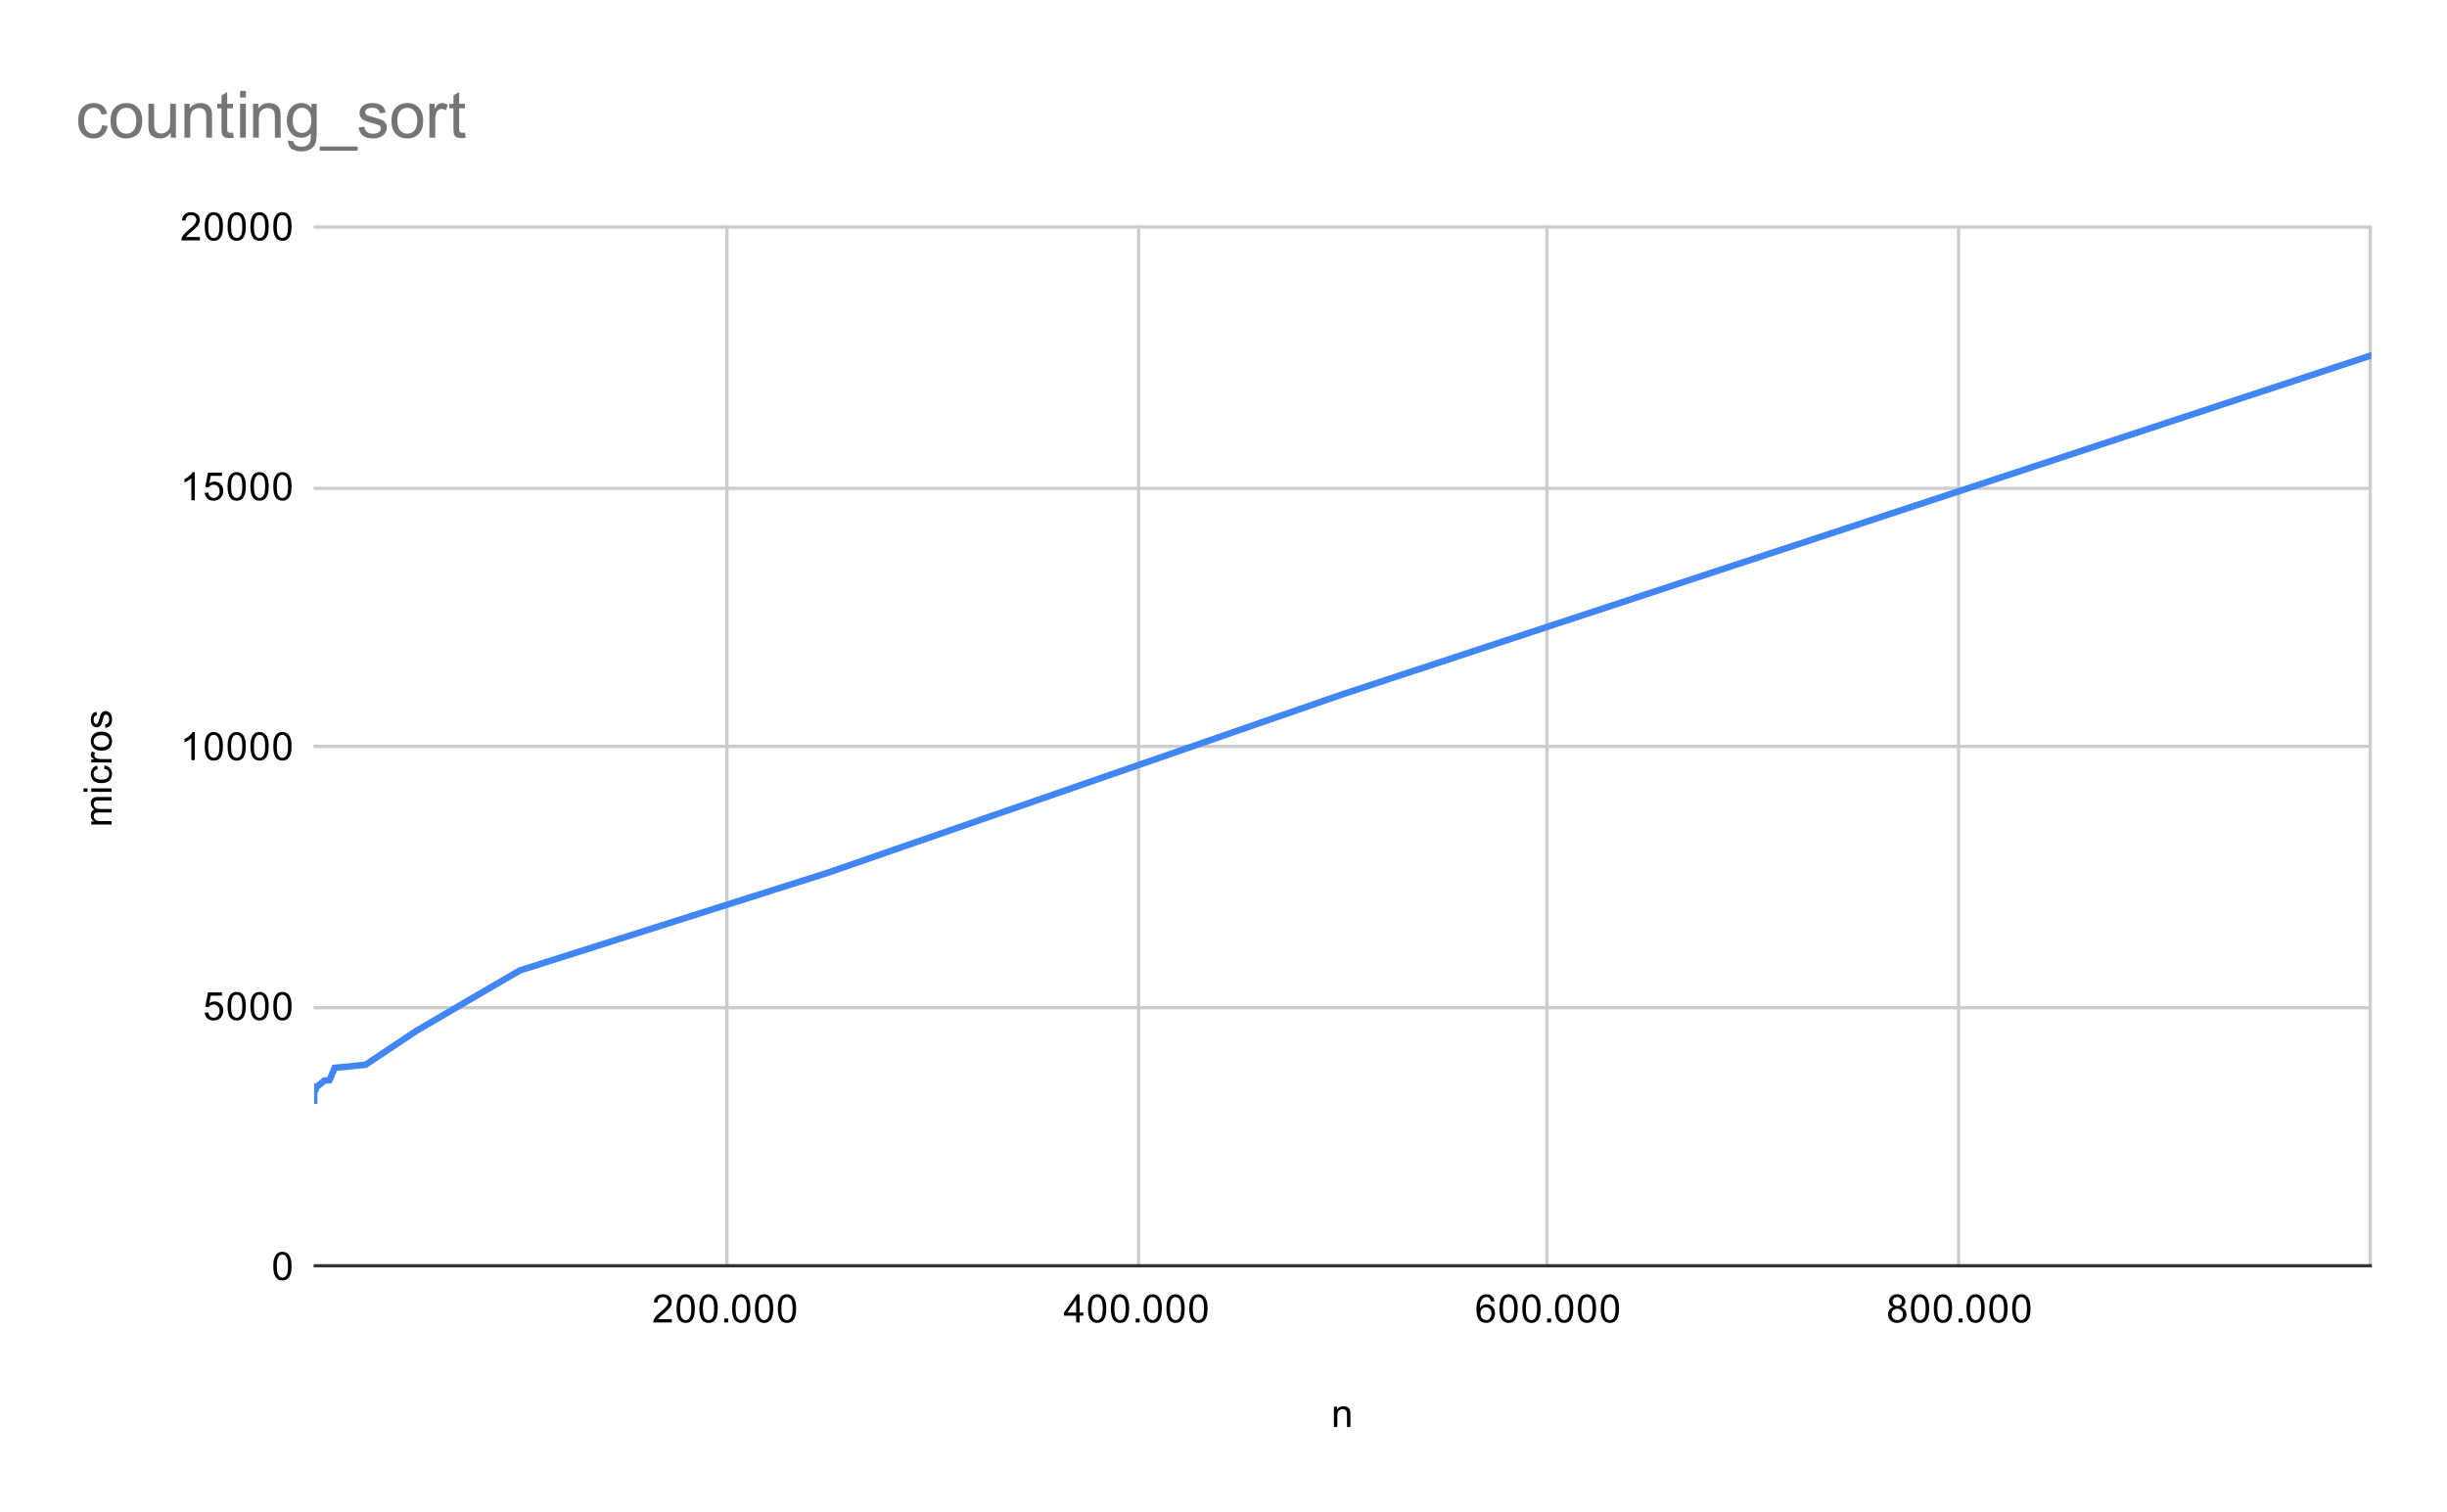 <svg version="1.1" viewBox="0.0 0.0 749.0 463.0" fill="none" stroke="none" stroke-linecap="square" stroke-miterlimit="10" width="749" height="463" xmlns:xlink="http://www.w3.org/1999/xlink" xmlns="http://www.w3.org/2000/svg"><path fill="#ffffff" d="M0 0L749.0 0L749.0 463.0L0 463.0L0 0Z" fill-rule="nonzero"/><path stroke="#cccccc" stroke-width="1.0" stroke-linecap="butt" d="M222.5 69.5L222.5 387.5" fill-rule="nonzero"/><path stroke="#cccccc" stroke-width="1.0" stroke-linecap="butt" d="M348.5 69.5L348.5 387.5" fill-rule="nonzero"/><path stroke="#cccccc" stroke-width="1.0" stroke-linecap="butt" d="M473.5 69.5L473.5 387.5" fill-rule="nonzero"/><path stroke="#cccccc" stroke-width="1.0" stroke-linecap="butt" d="M599.5 69.5L599.5 387.5" fill-rule="nonzero"/><path stroke="#cccccc" stroke-width="1.0" stroke-linecap="butt" d="M725.5 69.5L725.5 387.5" fill-rule="nonzero"/><path stroke="#333333" stroke-width="1.0" stroke-linecap="butt" d="M96.5 387.5L725.5 387.5" fill-rule="nonzero"/><path stroke="#cccccc" stroke-width="1.0" stroke-linecap="butt" d="M96.5 308.5L725.5 308.5" fill-rule="nonzero"/><path stroke="#cccccc" stroke-width="1.0" stroke-linecap="butt" d="M96.5 228.5L725.5 228.5" fill-rule="nonzero"/><path stroke="#cccccc" stroke-width="1.0" stroke-linecap="butt" d="M96.5 149.5L725.5 149.5" fill-rule="nonzero"/><path stroke="#cccccc" stroke-width="1.0" stroke-linecap="butt" d="M96.5 69.5L725.5 69.5" fill-rule="nonzero"/><clipPath id="id_0"><path d="M96.15 69.583L725.85 69.583L725.85 387.85L96.15 387.85L96.15 69.583Z" clip-rule="nonzero"/></clipPath><path stroke="#4285f4" stroke-width="2.0" stroke-linecap="butt" clip-path="url(#id_0)" d="M96.15 336.975L96.159 335.702L96.175 334.715L96.191 334.333L96.207 334.063L96.301 333.267L96.459 333.49L96.616 333.474L96.773 332.822L97.718 332.137L99.292 330.833L100.867 330.673L102.441 326.918L111.886 325.963L127.629 315.476L143.372 306.262L159.114 297.096L253.57 267.116L410.997 212.533L725.85 108.794" fill-rule="nonzero"/><path fill="#000000" fill-opacity="0.0" clip-path="url(#id_0)" d="M99.15 336.975C99.15 338.632 97.807 339.975 96.15 339.975C94.493 339.975 93.15 338.632 93.15 336.975C93.15 335.318 94.493 333.975 96.15 333.975C97.807 333.975 99.15 335.318 99.15 336.975Z" fill-rule="nonzero"/><path fill="#000000" fill-opacity="0.0" clip-path="url(#id_0)" d="M99.159 335.702C99.159 337.359 97.816 338.702 96.159 338.702C94.503 338.702 93.159 337.359 93.159 335.702C93.159 334.045 94.503 332.702 96.159 332.702C97.816 332.702 99.159 334.045 99.159 335.702Z" fill-rule="nonzero"/><path fill="#000000" fill-opacity="0.0" clip-path="url(#id_0)" d="M99.175 334.715C99.175 336.372 97.832 337.715 96.175 337.715C94.518 337.715 93.175 336.372 93.175 334.715C93.175 333.059 94.518 331.715 96.175 331.715C97.832 331.715 99.175 333.059 99.175 334.715Z" fill-rule="nonzero"/><path fill="#000000" fill-opacity="0.0" clip-path="url(#id_0)" d="M99.191 334.333C99.191 335.99 97.848 337.333 96.191 337.333C94.534 337.333 93.191 335.99 93.191 334.333C93.191 332.677 94.534 331.333 96.191 331.333C97.848 331.333 99.191 332.677 99.191 334.333Z" fill-rule="nonzero"/><path fill="#000000" fill-opacity="0.0" clip-path="url(#id_0)" d="M99.207 334.063C99.207 335.72 97.864 337.063 96.207 337.063C94.55 337.063 93.207 335.72 93.207 334.063C93.207 332.406 94.55 331.063 96.207 331.063C97.864 331.063 99.207 332.406 99.207 334.063Z" fill-rule="nonzero"/><path fill="#000000" fill-opacity="0.0" clip-path="url(#id_0)" d="M99.301 333.267C99.301 334.924 97.958 336.267 96.301 336.267C94.644 336.267 93.301 334.924 93.301 333.267C93.301 331.61 94.644 330.267 96.301 330.267C97.958 330.267 99.301 331.61 99.301 333.267Z" fill-rule="nonzero"/><path fill="#000000" fill-opacity="0.0" clip-path="url(#id_0)" d="M99.459 333.49C99.459 335.147 98.115 336.49 96.459 336.49C94.802 336.49 93.459 335.147 93.459 333.49C93.459 331.833 94.802 330.49 96.459 330.49C98.115 330.49 99.459 331.833 99.459 333.49Z" fill-rule="nonzero"/><path fill="#000000" fill-opacity="0.0" clip-path="url(#id_0)" d="M99.616 333.474C99.616 335.131 98.273 336.474 96.616 336.474C94.959 336.474 93.616 335.131 93.616 333.474C93.616 331.817 94.959 330.474 96.616 330.474C98.273 330.474 99.616 331.817 99.616 333.474Z" fill-rule="nonzero"/><path fill="#000000" fill-opacity="0.0" clip-path="url(#id_0)" d="M99.773 332.822C99.773 334.479 98.43 335.822 96.773 335.822C95.117 335.822 93.773 334.479 93.773 332.822C93.773 331.165 95.117 329.822 96.773 329.822C98.43 329.822 99.773 331.165 99.773 332.822Z" fill-rule="nonzero"/><path fill="#000000" fill-opacity="0.0" clip-path="url(#id_0)" d="M100.718 332.137C100.718 333.794 99.375 335.137 97.718 335.137C96.061 335.137 94.718 333.794 94.718 332.137C94.718 330.481 96.061 329.137 97.718 329.137C99.375 329.137 100.718 330.481 100.718 332.137Z" fill-rule="nonzero"/><path fill="#000000" fill-opacity="0.0" clip-path="url(#id_0)" d="M102.292 330.833C102.292 332.489 100.949 333.833 99.292 333.833C97.635 333.833 96.292 332.489 96.292 330.833C96.292 329.176 97.635 327.833 99.292 327.833C100.949 327.833 102.292 329.176 102.292 330.833Z" fill-rule="nonzero"/><path fill="#000000" fill-opacity="0.0" clip-path="url(#id_0)" d="M103.867 330.673C103.867 332.33 102.523 333.673 100.867 333.673C99.21 333.673 97.867 332.33 97.867 330.673C97.867 329.017 99.21 327.673 100.867 327.673C102.523 327.673 103.867 329.017 103.867 330.673Z" fill-rule="nonzero"/><path fill="#000000" fill-opacity="0.0" clip-path="url(#id_0)" d="M105.441 326.918C105.441 328.575 104.098 329.918 102.441 329.918C100.784 329.918 99.441 328.575 99.441 326.918C99.441 325.261 100.784 323.918 102.441 323.918C104.098 323.918 105.441 325.261 105.441 326.918Z" fill-rule="nonzero"/><path fill="#000000" fill-opacity="0.0" clip-path="url(#id_0)" d="M114.886 325.963C114.886 327.62 113.543 328.963 111.886 328.963C110.23 328.963 108.886 327.62 108.886 325.963C108.886 324.306 110.23 322.963 111.886 322.963C113.543 322.963 114.886 324.306 114.886 325.963Z" fill-rule="nonzero"/><path fill="#000000" fill-opacity="0.0" clip-path="url(#id_0)" d="M130.629 315.476C130.629 317.133 129.286 318.476 127.629 318.476C125.972 318.476 124.629 317.133 124.629 315.476C124.629 313.819 125.972 312.476 127.629 312.476C129.286 312.476 130.629 313.819 130.629 315.476Z" fill-rule="nonzero"/><path fill="#000000" fill-opacity="0.0" clip-path="url(#id_0)" d="M146.372 306.262C146.372 307.919 145.029 309.262 143.372 309.262C141.715 309.262 140.372 307.919 140.372 306.262C140.372 304.606 141.715 303.262 143.372 303.262C145.029 303.262 146.372 304.606 146.372 306.262Z" fill-rule="nonzero"/><path fill="#000000" fill-opacity="0.0" clip-path="url(#id_0)" d="M162.114 297.096C162.114 298.753 160.771 300.096 159.114 300.096C157.457 300.096 156.114 298.753 156.114 297.096C156.114 295.439 157.457 294.096 159.114 294.096C160.771 294.096 162.114 295.439 162.114 297.096Z" fill-rule="nonzero"/><path fill="#000000" fill-opacity="0.0" clip-path="url(#id_0)" d="M256.57 267.116C256.57 268.772 255.227 270.116 253.57 270.116C251.913 270.116 250.57 268.772 250.57 267.116C250.57 265.459 251.913 264.116 253.57 264.116C255.227 264.116 256.57 265.459 256.57 267.116Z" fill-rule="nonzero"/><path fill="#000000" fill-opacity="0.0" clip-path="url(#id_0)" d="M413.997 212.533C413.997 214.19 412.654 215.533 410.997 215.533C409.34 215.533 407.997 214.19 407.997 212.533C407.997 210.876 409.34 209.533 410.997 209.533C412.654 209.533 413.997 210.876 413.997 212.533Z" fill-rule="nonzero"/><path fill="#000000" fill-opacity="0.0" clip-path="url(#id_0)" d="M728.85 108.794C728.85 110.451 727.507 111.794 725.85 111.794C724.193 111.794 722.85 110.451 722.85 108.794C722.85 107.137 724.193 105.794 725.85 105.794C727.507 105.794 728.85 107.137 728.85 108.794Z" fill-rule="nonzero"/><path fill="#000000" d="M408.297 436.85L408.297 430.631L409.234 430.631L409.234 431.506Q409.922 430.491 411.219 430.491Q411.781 430.491 412.25 430.694Q412.734 430.897 412.969 431.225Q413.203 431.553 413.297 431.991Q413.344 432.288 413.344 433.022L413.344 436.85L412.297 436.85L412.297 433.069Q412.297 432.413 412.172 432.1Q412.047 431.788 411.734 431.6Q411.422 431.397 411.0 431.397Q410.328 431.397 409.828 431.834Q409.344 432.256 409.344 433.444L409.344 436.85L408.297 436.85Z" fill-rule="nonzero"/><path fill="#000000" d="M34.15 252.42L27.931 252.42L27.931 251.482L28.806 251.482Q28.338 251.185 28.072 250.701Q27.791 250.217 27.791 249.592Q27.791 248.904 28.072 248.467Q28.353 248.014 28.869 247.842Q27.791 247.092 27.791 245.92Q27.791 244.982 28.306 244.498Q28.806 243.998 29.884 243.998L34.15 243.998L34.15 245.045L30.228 245.045Q29.603 245.045 29.322 245.154Q29.041 245.248 28.869 245.514Q28.697 245.779 28.697 246.154Q28.697 246.81 29.134 247.248Q29.572 247.67 30.541 247.67L34.15 247.67L34.15 248.732L30.103 248.732Q29.4 248.732 29.056 248.998Q28.697 249.248 28.697 249.826Q28.697 250.279 28.931 250.654Q29.166 251.029 29.619 251.201Q30.072 251.373 30.916 251.373L34.15 251.373L34.15 252.42ZM26.775 242.42L25.556 242.42L25.556 241.357L26.775 241.357L26.775 242.42ZM34.15 242.42L27.931 242.42L27.931 241.357L34.15 241.357L34.15 242.42ZM31.869 235.357L32.009 234.326Q33.072 234.498 33.681 235.201Q34.291 235.904 34.291 236.92Q34.291 238.201 33.463 238.982Q32.619 239.748 31.056 239.748Q30.056 239.748 29.306 239.42Q28.541 239.076 28.166 238.404Q27.791 237.717 27.791 236.904Q27.791 235.904 28.306 235.264Q28.806 234.607 29.759 234.42L29.916 235.451Q29.291 235.592 28.978 235.967Q28.65 236.342 28.65 236.873Q28.65 237.67 29.228 238.17Q29.791 238.67 31.025 238.67Q32.291 238.67 32.853 238.185Q33.416 237.701 33.416 236.935Q33.416 236.31 33.041 235.904Q32.666 235.482 31.869 235.357ZM34.15 233.435L27.931 233.435L27.931 232.482L28.869 232.482Q28.213 232.123 28.009 231.826Q27.791 231.514 27.791 231.139Q27.791 230.607 28.119 230.06L29.103 230.42Q28.869 230.81 28.869 231.185Q28.869 231.545 29.088 231.826Q29.291 232.092 29.666 232.201Q30.228 232.389 30.884 232.389L34.15 232.389L34.15 233.435ZM31.041 229.81Q29.306 229.81 28.478 228.857Q27.791 228.06 27.791 226.904Q27.791 225.623 28.634 224.81Q29.463 223.982 30.947 223.982Q32.15 223.982 32.838 224.342Q33.525 224.701 33.916 225.404Q34.291 226.092 34.291 226.904Q34.291 228.201 33.463 229.014Q32.619 229.81 31.041 229.81ZM31.041 228.732Q32.228 228.732 32.822 228.217Q33.416 227.685 33.416 226.904Q33.416 226.107 32.822 225.592Q32.228 225.076 31.009 225.076Q29.853 225.076 29.259 225.607Q28.666 226.123 28.666 226.904Q28.666 227.685 29.259 228.217Q29.838 228.732 31.041 228.732ZM32.291 222.842L32.134 221.81Q32.759 221.717 33.088 221.326Q33.416 220.92 33.416 220.185Q33.416 219.467 33.134 219.123Q32.838 218.764 32.431 218.764Q32.072 218.764 31.869 219.076Q31.728 219.295 31.509 220.154Q31.213 221.31 31.009 221.764Q30.791 222.201 30.416 222.435Q30.041 222.67 29.572 222.67Q29.166 222.67 28.806 222.482Q28.447 222.295 28.213 221.967Q28.041 221.717 27.916 221.295Q27.791 220.873 27.791 220.373Q27.791 219.654 28.009 219.107Q28.213 218.545 28.572 218.279Q28.931 218.014 29.525 217.92L29.666 218.951Q29.197 219.014 28.931 219.357Q28.65 219.685 28.65 220.31Q28.65 221.029 28.9 221.342Q29.134 221.654 29.463 221.654Q29.666 221.654 29.822 221.529Q29.994 221.389 30.103 221.123Q30.166 220.967 30.369 220.185Q30.681 219.06 30.869 218.623Q31.056 218.185 31.416 217.935Q31.775 217.685 32.322 217.685Q32.853 217.685 33.322 217.998Q33.775 218.295 34.041 218.873Q34.291 219.451 34.291 220.185Q34.291 221.404 33.791 222.045Q33.275 222.67 32.291 222.842Z" fill-rule="nonzero"/><path fill="#000000" d="M83.65 387.616Q83.65 386.084 83.963 385.163Q84.275 384.225 84.884 383.725Q85.509 383.225 86.447 383.225Q87.134 383.225 87.65 383.506Q88.181 383.788 88.525 384.319Q88.869 384.834 89.056 385.584Q89.244 386.334 89.244 387.616Q89.244 389.131 88.931 390.053Q88.634 390.975 88.009 391.491Q87.4 391.991 86.447 391.991Q85.213 391.991 84.494 391.1Q83.65 390.038 83.65 387.616ZM84.728 387.616Q84.728 389.725 85.228 390.428Q85.728 391.131 86.447 391.131Q87.181 391.131 87.666 390.428Q88.166 389.725 88.166 387.616Q88.166 385.491 87.666 384.803Q87.181 384.1 86.431 384.1Q85.713 384.1 85.275 384.709Q84.728 385.491 84.728 387.616Z" fill-rule="nonzero"/><path fill="#000000" d="M62.65 310.033L63.759 309.94Q63.884 310.752 64.322 311.158Q64.775 311.565 65.416 311.565Q66.166 311.565 66.697 310.986Q67.228 310.408 67.228 309.471Q67.228 308.565 66.713 308.049Q66.213 307.518 65.384 307.518Q64.884 307.518 64.463 307.752Q64.056 307.986 63.822 308.346L62.837 308.221L63.666 303.815L67.947 303.815L67.947 304.815L64.509 304.815L64.056 307.127Q64.822 306.58 65.666 306.58Q66.791 306.58 67.556 307.361Q68.338 308.143 68.338 309.377Q68.338 310.533 67.666 311.393Q66.838 312.424 65.416 312.424Q64.244 312.424 63.494 311.768Q62.759 311.111 62.65 310.033ZM69.65 308.049Q69.65 306.518 69.963 305.596Q70.275 304.658 70.884 304.158Q71.509 303.658 72.447 303.658Q73.134 303.658 73.65 303.94Q74.181 304.221 74.525 304.752Q74.869 305.268 75.056 306.018Q75.244 306.768 75.244 308.049Q75.244 309.565 74.931 310.486Q74.634 311.408 74.009 311.924Q73.4 312.424 72.447 312.424Q71.213 312.424 70.494 311.533Q69.65 310.471 69.65 308.049ZM70.728 308.049Q70.728 310.158 71.228 310.861Q71.728 311.565 72.447 311.565Q73.181 311.565 73.666 310.861Q74.166 310.158 74.166 308.049Q74.166 305.924 73.666 305.236Q73.181 304.533 72.431 304.533Q71.713 304.533 71.275 305.143Q70.728 305.924 70.728 308.049ZM76.65 308.049Q76.65 306.518 76.963 305.596Q77.275 304.658 77.884 304.158Q78.509 303.658 79.447 303.658Q80.134 303.658 80.65 303.94Q81.181 304.221 81.525 304.752Q81.869 305.268 82.056 306.018Q82.244 306.768 82.244 308.049Q82.244 309.565 81.931 310.486Q81.634 311.408 81.009 311.924Q80.4 312.424 79.447 312.424Q78.213 312.424 77.494 311.533Q76.65 310.471 76.65 308.049ZM77.728 308.049Q77.728 310.158 78.228 310.861Q78.728 311.565 79.447 311.565Q80.181 311.565 80.666 310.861Q81.166 310.158 81.166 308.049Q81.166 305.924 80.666 305.236Q80.181 304.533 79.431 304.533Q78.713 304.533 78.275 305.143Q77.728 305.924 77.728 308.049ZM83.65 308.049Q83.65 306.518 83.963 305.596Q84.275 304.658 84.884 304.158Q85.509 303.658 86.447 303.658Q87.134 303.658 87.65 303.94Q88.181 304.221 88.525 304.752Q88.869 305.268 89.056 306.018Q89.244 306.768 89.244 308.049Q89.244 309.565 88.931 310.486Q88.634 311.408 88.009 311.924Q87.4 312.424 86.447 312.424Q85.213 312.424 84.494 311.533Q83.65 310.471 83.65 308.049ZM84.728 308.049Q84.728 310.158 85.228 310.861Q85.728 311.565 86.447 311.565Q87.181 311.565 87.666 310.861Q88.166 310.158 88.166 308.049Q88.166 305.924 87.666 305.236Q87.181 304.533 86.431 304.533Q85.713 304.533 85.275 305.143Q84.728 305.924 84.728 308.049Z" fill-rule="nonzero"/><path fill="#000000" d="M59.619 232.717L58.572 232.717L58.572 225.998Q58.181 226.357 57.556 226.732Q56.947 227.092 56.462 227.264L56.462 226.248Q57.337 225.826 57.994 225.248Q58.666 224.654 58.947 224.092L59.619 224.092L59.619 232.717ZM62.65 228.482Q62.65 226.951 62.962 226.029Q63.275 225.092 63.884 224.592Q64.509 224.092 65.447 224.092Q66.134 224.092 66.65 224.373Q67.181 224.654 67.525 225.185Q67.869 225.701 68.056 226.451Q68.244 227.201 68.244 228.482Q68.244 229.998 67.931 230.92Q67.634 231.842 67.009 232.357Q66.4 232.857 65.447 232.857Q64.213 232.857 63.494 231.967Q62.65 230.904 62.65 228.482ZM63.728 228.482Q63.728 230.592 64.228 231.295Q64.728 231.998 65.447 231.998Q66.181 231.998 66.666 231.295Q67.166 230.592 67.166 228.482Q67.166 226.357 66.666 225.67Q66.181 224.967 65.431 224.967Q64.713 224.967 64.275 225.576Q63.728 226.357 63.728 228.482ZM69.65 228.482Q69.65 226.951 69.963 226.029Q70.275 225.092 70.884 224.592Q71.509 224.092 72.447 224.092Q73.134 224.092 73.65 224.373Q74.181 224.654 74.525 225.185Q74.869 225.701 75.056 226.451Q75.244 227.201 75.244 228.482Q75.244 229.998 74.931 230.92Q74.634 231.842 74.009 232.357Q73.4 232.857 72.447 232.857Q71.213 232.857 70.494 231.967Q69.65 230.904 69.65 228.482ZM70.728 228.482Q70.728 230.592 71.228 231.295Q71.728 231.998 72.447 231.998Q73.181 231.998 73.666 231.295Q74.166 230.592 74.166 228.482Q74.166 226.357 73.666 225.67Q73.181 224.967 72.431 224.967Q71.713 224.967 71.275 225.576Q70.728 226.357 70.728 228.482ZM76.65 228.482Q76.65 226.951 76.963 226.029Q77.275 225.092 77.884 224.592Q78.509 224.092 79.447 224.092Q80.134 224.092 80.65 224.373Q81.181 224.654 81.525 225.185Q81.869 225.701 82.056 226.451Q82.244 227.201 82.244 228.482Q82.244 229.998 81.931 230.92Q81.634 231.842 81.009 232.357Q80.4 232.857 79.447 232.857Q78.213 232.857 77.494 231.967Q76.65 230.904 76.65 228.482ZM77.728 228.482Q77.728 230.592 78.228 231.295Q78.728 231.998 79.447 231.998Q80.181 231.998 80.666 231.295Q81.166 230.592 81.166 228.482Q81.166 226.357 80.666 225.67Q80.181 224.967 79.431 224.967Q78.713 224.967 78.275 225.576Q77.728 226.357 77.728 228.482ZM83.65 228.482Q83.65 226.951 83.963 226.029Q84.275 225.092 84.884 224.592Q85.509 224.092 86.447 224.092Q87.134 224.092 87.65 224.373Q88.181 224.654 88.525 225.185Q88.869 225.701 89.056 226.451Q89.244 227.201 89.244 228.482Q89.244 229.998 88.931 230.92Q88.634 231.842 88.009 232.357Q87.4 232.857 86.447 232.857Q85.213 232.857 84.494 231.967Q83.65 230.904 83.65 228.482ZM84.728 228.482Q84.728 230.592 85.228 231.295Q85.728 231.998 86.447 231.998Q87.181 231.998 87.666 231.295Q88.166 230.592 88.166 228.482Q88.166 226.357 87.666 225.67Q87.181 224.967 86.431 224.967Q85.713 224.967 85.275 225.576Q84.728 226.357 84.728 228.482Z" fill-rule="nonzero"/><path fill="#000000" d="M59.619 153.15L58.572 153.15L58.572 146.431Q58.181 146.791 57.556 147.166Q56.947 147.525 56.462 147.697L56.462 146.681Q57.337 146.259 57.994 145.681Q58.666 145.088 58.947 144.525L59.619 144.525L59.619 153.15ZM62.65 150.9L63.759 150.806Q63.884 151.619 64.322 152.025Q64.775 152.431 65.416 152.431Q66.166 152.431 66.697 151.853Q67.228 151.275 67.228 150.338Q67.228 149.431 66.713 148.916Q66.213 148.384 65.384 148.384Q64.884 148.384 64.463 148.619Q64.056 148.853 63.822 149.213L62.837 149.088L63.666 144.681L67.947 144.681L67.947 145.681L64.509 145.681L64.056 147.994Q64.822 147.447 65.666 147.447Q66.791 147.447 67.556 148.228Q68.338 149.009 68.338 150.244Q68.338 151.4 67.666 152.259Q66.838 153.291 65.416 153.291Q64.244 153.291 63.494 152.634Q62.759 151.978 62.65 150.9ZM69.65 148.916Q69.65 147.384 69.963 146.463Q70.275 145.525 70.884 145.025Q71.509 144.525 72.447 144.525Q73.134 144.525 73.65 144.806Q74.181 145.088 74.525 145.619Q74.869 146.134 75.056 146.884Q75.244 147.634 75.244 148.916Q75.244 150.431 74.931 151.353Q74.634 152.275 74.009 152.791Q73.4 153.291 72.447 153.291Q71.213 153.291 70.494 152.4Q69.65 151.338 69.65 148.916ZM70.728 148.916Q70.728 151.025 71.228 151.728Q71.728 152.431 72.447 152.431Q73.181 152.431 73.666 151.728Q74.166 151.025 74.166 148.916Q74.166 146.791 73.666 146.103Q73.181 145.4 72.431 145.4Q71.713 145.4 71.275 146.009Q70.728 146.791 70.728 148.916ZM76.65 148.916Q76.65 147.384 76.963 146.463Q77.275 145.525 77.884 145.025Q78.509 144.525 79.447 144.525Q80.134 144.525 80.65 144.806Q81.181 145.088 81.525 145.619Q81.869 146.134 82.056 146.884Q82.244 147.634 82.244 148.916Q82.244 150.431 81.931 151.353Q81.634 152.275 81.009 152.791Q80.4 153.291 79.447 153.291Q78.213 153.291 77.494 152.4Q76.65 151.338 76.65 148.916ZM77.728 148.916Q77.728 151.025 78.228 151.728Q78.728 152.431 79.447 152.431Q80.181 152.431 80.666 151.728Q81.166 151.025 81.166 148.916Q81.166 146.791 80.666 146.103Q80.181 145.4 79.431 145.4Q78.713 145.4 78.275 146.009Q77.728 146.791 77.728 148.916ZM83.65 148.916Q83.65 147.384 83.963 146.463Q84.275 145.525 84.884 145.025Q85.509 144.525 86.447 144.525Q87.134 144.525 87.65 144.806Q88.181 145.088 88.525 145.619Q88.869 146.134 89.056 146.884Q89.244 147.634 89.244 148.916Q89.244 150.431 88.931 151.353Q88.634 152.275 88.009 152.791Q87.4 153.291 86.447 153.291Q85.213 153.291 84.494 152.4Q83.65 151.338 83.65 148.916ZM84.728 148.916Q84.728 151.025 85.228 151.728Q85.728 152.431 86.447 152.431Q87.181 152.431 87.666 151.728Q88.166 151.025 88.166 148.916Q88.166 146.791 87.666 146.103Q87.181 145.4 86.431 145.4Q85.713 145.4 85.275 146.009Q84.728 146.791 84.728 148.916Z" fill-rule="nonzero"/><path fill="#000000" d="M61.197 72.568L61.197 73.583L55.509 73.583Q55.509 73.208 55.634 72.849Q55.853 72.271 56.322 71.708Q56.806 71.146 57.712 70.411Q59.119 69.255 59.603 68.583Q60.103 67.911 60.103 67.318Q60.103 66.693 59.65 66.271Q59.197 65.833 58.478 65.833Q57.712 65.833 57.259 66.286Q56.806 66.74 56.791 67.552L55.712 67.443Q55.822 66.224 56.541 65.599Q57.275 64.958 58.509 64.958Q59.744 64.958 60.462 65.646Q61.181 66.333 61.181 67.349Q61.181 67.865 60.962 68.365Q60.759 68.849 60.259 69.411Q59.775 69.958 58.65 70.911Q57.697 71.708 57.416 72.005Q57.15 72.286 56.978 72.568L61.197 72.568ZM62.65 69.349Q62.65 67.818 62.962 66.896Q63.275 65.958 63.884 65.458Q64.509 64.958 65.447 64.958Q66.134 64.958 66.65 65.24Q67.181 65.521 67.525 66.052Q67.869 66.568 68.056 67.318Q68.244 68.068 68.244 69.349Q68.244 70.865 67.931 71.786Q67.634 72.708 67.009 73.224Q66.4 73.724 65.447 73.724Q64.213 73.724 63.494 72.833Q62.65 71.771 62.65 69.349ZM63.728 69.349Q63.728 71.458 64.228 72.161Q64.728 72.865 65.447 72.865Q66.181 72.865 66.666 72.161Q67.166 71.458 67.166 69.349Q67.166 67.224 66.666 66.536Q66.181 65.833 65.431 65.833Q64.713 65.833 64.275 66.443Q63.728 67.224 63.728 69.349ZM69.65 69.349Q69.65 67.818 69.963 66.896Q70.275 65.958 70.884 65.458Q71.509 64.958 72.447 64.958Q73.134 64.958 73.65 65.24Q74.181 65.521 74.525 66.052Q74.869 66.568 75.056 67.318Q75.244 68.068 75.244 69.349Q75.244 70.865 74.931 71.786Q74.634 72.708 74.009 73.224Q73.4 73.724 72.447 73.724Q71.213 73.724 70.494 72.833Q69.65 71.771 69.65 69.349ZM70.728 69.349Q70.728 71.458 71.228 72.161Q71.728 72.865 72.447 72.865Q73.181 72.865 73.666 72.161Q74.166 71.458 74.166 69.349Q74.166 67.224 73.666 66.536Q73.181 65.833 72.431 65.833Q71.713 65.833 71.275 66.443Q70.728 67.224 70.728 69.349ZM76.65 69.349Q76.65 67.818 76.963 66.896Q77.275 65.958 77.884 65.458Q78.509 64.958 79.447 64.958Q80.134 64.958 80.65 65.24Q81.181 65.521 81.525 66.052Q81.869 66.568 82.056 67.318Q82.244 68.068 82.244 69.349Q82.244 70.865 81.931 71.786Q81.634 72.708 81.009 73.224Q80.4 73.724 79.447 73.724Q78.213 73.724 77.494 72.833Q76.65 71.771 76.65 69.349ZM77.728 69.349Q77.728 71.458 78.228 72.161Q78.728 72.865 79.447 72.865Q80.181 72.865 80.666 72.161Q81.166 71.458 81.166 69.349Q81.166 67.224 80.666 66.536Q80.181 65.833 79.431 65.833Q78.713 65.833 78.275 66.443Q77.728 67.224 77.728 69.349ZM83.65 69.349Q83.65 67.818 83.963 66.896Q84.275 65.958 84.884 65.458Q85.509 64.958 86.447 64.958Q87.134 64.958 87.65 65.24Q88.181 65.521 88.525 66.052Q88.869 66.568 89.056 67.318Q89.244 68.068 89.244 69.349Q89.244 70.865 88.931 71.786Q88.634 72.708 88.009 73.224Q87.4 73.724 86.447 73.724Q85.213 73.724 84.494 72.833Q83.65 71.771 83.65 69.349ZM84.728 69.349Q84.728 71.458 85.228 72.161Q85.728 72.865 86.447 72.865Q87.181 72.865 87.666 72.161Q88.166 71.458 88.166 69.349Q88.166 67.224 87.666 66.536Q87.181 65.833 86.431 65.833Q85.713 65.833 85.275 66.443Q84.728 67.224 84.728 69.349Z" fill-rule="nonzero"/><path fill="#000000" d="M205.632 403.834L205.632 404.85L199.944 404.85Q199.944 404.475 200.069 404.116Q200.288 403.538 200.757 402.975Q201.241 402.413 202.147 401.678Q203.554 400.522 204.038 399.85Q204.538 399.178 204.538 398.584Q204.538 397.959 204.085 397.538Q203.632 397.1 202.913 397.1Q202.147 397.1 201.694 397.553Q201.241 398.006 201.226 398.819L200.147 398.709Q200.257 397.491 200.976 396.866Q201.71 396.225 202.944 396.225Q204.179 396.225 204.897 396.913Q205.616 397.6 205.616 398.616Q205.616 399.131 205.397 399.631Q205.194 400.116 204.694 400.678Q204.21 401.225 203.085 402.178Q202.132 402.975 201.851 403.272Q201.585 403.553 201.413 403.834L205.632 403.834ZM207.085 400.616Q207.085 399.084 207.397 398.163Q207.71 397.225 208.319 396.725Q208.944 396.225 209.882 396.225Q210.569 396.225 211.085 396.506Q211.616 396.788 211.96 397.319Q212.304 397.834 212.491 398.584Q212.679 399.334 212.679 400.616Q212.679 402.131 212.366 403.053Q212.069 403.975 211.444 404.491Q210.835 404.991 209.882 404.991Q208.647 404.991 207.929 404.1Q207.085 403.038 207.085 400.616ZM208.163 400.616Q208.163 402.725 208.663 403.428Q209.163 404.131 209.882 404.131Q210.616 404.131 211.101 403.428Q211.601 402.725 211.601 400.616Q211.601 398.491 211.101 397.803Q210.616 397.1 209.866 397.1Q209.147 397.1 208.71 397.709Q208.163 398.491 208.163 400.616ZM214.085 400.616Q214.085 399.084 214.397 398.163Q214.71 397.225 215.319 396.725Q215.944 396.225 216.882 396.225Q217.569 396.225 218.085 396.506Q218.616 396.788 218.96 397.319Q219.304 397.834 219.491 398.584Q219.679 399.334 219.679 400.616Q219.679 402.131 219.366 403.053Q219.069 403.975 218.444 404.491Q217.835 404.991 216.882 404.991Q215.647 404.991 214.929 404.1Q214.085 403.038 214.085 400.616ZM215.163 400.616Q215.163 402.725 215.663 403.428Q216.163 404.131 216.882 404.131Q217.616 404.131 218.101 403.428Q218.601 402.725 218.601 400.616Q218.601 398.491 218.101 397.803Q217.616 397.1 216.866 397.1Q216.147 397.1 215.71 397.709Q215.163 398.491 215.163 400.616ZM221.679 404.85L221.679 403.647L222.882 403.647L222.882 404.85L221.679 404.85ZM224.085 400.616Q224.085 399.084 224.397 398.163Q224.71 397.225 225.319 396.725Q225.944 396.225 226.882 396.225Q227.569 396.225 228.085 396.506Q228.616 396.788 228.96 397.319Q229.304 397.834 229.491 398.584Q229.679 399.334 229.679 400.616Q229.679 402.131 229.366 403.053Q229.069 403.975 228.444 404.491Q227.835 404.991 226.882 404.991Q225.647 404.991 224.929 404.1Q224.085 403.038 224.085 400.616ZM225.163 400.616Q225.163 402.725 225.663 403.428Q226.163 404.131 226.882 404.131Q227.616 404.131 228.101 403.428Q228.601 402.725 228.601 400.616Q228.601 398.491 228.101 397.803Q227.616 397.1 226.866 397.1Q226.147 397.1 225.71 397.709Q225.163 398.491 225.163 400.616ZM231.085 400.616Q231.085 399.084 231.397 398.163Q231.71 397.225 232.319 396.725Q232.944 396.225 233.882 396.225Q234.569 396.225 235.085 396.506Q235.616 396.788 235.96 397.319Q236.304 397.834 236.491 398.584Q236.679 399.334 236.679 400.616Q236.679 402.131 236.366 403.053Q236.069 403.975 235.444 404.491Q234.835 404.991 233.882 404.991Q232.647 404.991 231.929 404.1Q231.085 403.038 231.085 400.616ZM232.163 400.616Q232.163 402.725 232.663 403.428Q233.163 404.131 233.882 404.131Q234.616 404.131 235.101 403.428Q235.601 402.725 235.601 400.616Q235.601 398.491 235.101 397.803Q234.616 397.1 233.866 397.1Q233.147 397.1 232.71 397.709Q232.163 398.491 232.163 400.616ZM238.085 400.616Q238.085 399.084 238.397 398.163Q238.71 397.225 239.319 396.725Q239.944 396.225 240.882 396.225Q241.569 396.225 242.085 396.506Q242.616 396.788 242.96 397.319Q243.304 397.834 243.491 398.584Q243.679 399.334 243.679 400.616Q243.679 402.131 243.366 403.053Q243.069 403.975 242.444 404.491Q241.835 404.991 240.882 404.991Q239.647 404.991 238.929 404.1Q238.085 403.038 238.085 400.616ZM239.163 400.616Q239.163 402.725 239.663 403.428Q240.163 404.131 240.882 404.131Q241.616 404.131 242.101 403.428Q242.601 402.725 242.601 400.616Q242.601 398.491 242.101 397.803Q241.616 397.1 240.866 397.1Q240.147 397.1 239.71 397.709Q239.163 398.491 239.163 400.616Z" fill-rule="nonzero"/><path fill="#000000" d="M329.401 404.85L329.401 402.788L325.682 402.788L325.682 401.819L329.604 396.256L330.464 396.256L330.464 401.819L331.62 401.819L331.62 402.788L330.464 402.788L330.464 404.85L329.401 404.85ZM329.401 401.819L329.401 397.959L326.714 401.819L329.401 401.819ZM333.026 400.616Q333.026 399.084 333.339 398.163Q333.651 397.225 334.261 396.725Q334.886 396.225 335.823 396.225Q336.511 396.225 337.026 396.506Q337.557 396.788 337.901 397.319Q338.245 397.834 338.432 398.584Q338.62 399.334 338.62 400.616Q338.62 402.131 338.307 403.053Q338.011 403.975 337.386 404.491Q336.776 404.991 335.823 404.991Q334.589 404.991 333.87 404.1Q333.026 403.038 333.026 400.616ZM334.104 400.616Q334.104 402.725 334.604 403.428Q335.104 404.131 335.823 404.131Q336.557 404.131 337.042 403.428Q337.542 402.725 337.542 400.616Q337.542 398.491 337.042 397.803Q336.557 397.1 335.807 397.1Q335.089 397.1 334.651 397.709Q334.104 398.491 334.104 400.616ZM340.026 400.616Q340.026 399.084 340.339 398.163Q340.651 397.225 341.261 396.725Q341.886 396.225 342.823 396.225Q343.511 396.225 344.026 396.506Q344.557 396.788 344.901 397.319Q345.245 397.834 345.432 398.584Q345.62 399.334 345.62 400.616Q345.62 402.131 345.307 403.053Q345.011 403.975 344.386 404.491Q343.776 404.991 342.823 404.991Q341.589 404.991 340.87 404.1Q340.026 403.038 340.026 400.616ZM341.104 400.616Q341.104 402.725 341.604 403.428Q342.104 404.131 342.823 404.131Q343.557 404.131 344.042 403.428Q344.542 402.725 344.542 400.616Q344.542 398.491 344.042 397.803Q343.557 397.1 342.807 397.1Q342.089 397.1 341.651 397.709Q341.104 398.491 341.104 400.616ZM347.62 404.85L347.62 403.647L348.823 403.647L348.823 404.85L347.62 404.85ZM350.026 400.616Q350.026 399.084 350.339 398.163Q350.651 397.225 351.261 396.725Q351.886 396.225 352.823 396.225Q353.511 396.225 354.026 396.506Q354.557 396.788 354.901 397.319Q355.245 397.834 355.432 398.584Q355.62 399.334 355.62 400.616Q355.62 402.131 355.307 403.053Q355.011 403.975 354.386 404.491Q353.776 404.991 352.823 404.991Q351.589 404.991 350.87 404.1Q350.026 403.038 350.026 400.616ZM351.104 400.616Q351.104 402.725 351.604 403.428Q352.104 404.131 352.823 404.131Q353.557 404.131 354.042 403.428Q354.542 402.725 354.542 400.616Q354.542 398.491 354.042 397.803Q353.557 397.1 352.807 397.1Q352.089 397.1 351.651 397.709Q351.104 398.491 351.104 400.616ZM357.026 400.616Q357.026 399.084 357.339 398.163Q357.651 397.225 358.261 396.725Q358.886 396.225 359.823 396.225Q360.511 396.225 361.026 396.506Q361.557 396.788 361.901 397.319Q362.245 397.834 362.432 398.584Q362.62 399.334 362.62 400.616Q362.62 402.131 362.307 403.053Q362.011 403.975 361.386 404.491Q360.776 404.991 359.823 404.991Q358.589 404.991 357.87 404.1Q357.026 403.038 357.026 400.616ZM358.104 400.616Q358.104 402.725 358.604 403.428Q359.104 404.131 359.823 404.131Q360.557 404.131 361.042 403.428Q361.542 402.725 361.542 400.616Q361.542 398.491 361.042 397.803Q360.557 397.1 359.807 397.1Q359.089 397.1 358.651 397.709Q358.104 398.491 358.104 400.616ZM364.026 400.616Q364.026 399.084 364.339 398.163Q364.651 397.225 365.261 396.725Q365.886 396.225 366.823 396.225Q367.511 396.225 368.026 396.506Q368.557 396.788 368.901 397.319Q369.245 397.834 369.432 398.584Q369.62 399.334 369.62 400.616Q369.62 402.131 369.307 403.053Q369.011 403.975 368.386 404.491Q367.776 404.991 366.823 404.991Q365.589 404.991 364.87 404.1Q364.026 403.038 364.026 400.616ZM365.104 400.616Q365.104 402.725 365.604 403.428Q366.104 404.131 366.823 404.131Q367.557 404.131 368.042 403.428Q368.542 402.725 368.542 400.616Q368.542 398.491 368.042 397.803Q367.557 397.1 366.807 397.1Q366.089 397.1 365.651 397.709Q365.104 398.491 365.104 400.616Z" fill-rule="nonzero"/><path fill="#000000" d="M457.436 398.366L456.389 398.444Q456.249 397.819 455.999 397.538Q455.561 397.084 454.936 397.084Q454.436 397.084 454.046 397.366Q453.561 397.741 453.264 398.444Q452.983 399.131 452.967 400.413Q453.342 399.834 453.889 399.553Q454.452 399.272 455.061 399.272Q456.108 399.272 456.842 400.053Q457.592 400.834 457.592 402.053Q457.592 402.866 457.233 403.569Q456.889 404.256 456.28 404.631Q455.671 404.991 454.905 404.991Q453.577 404.991 452.749 404.022Q451.921 403.053 451.921 400.834Q451.921 398.334 452.842 397.209Q453.639 396.225 454.999 396.225Q456.014 396.225 456.655 396.803Q457.311 397.366 457.436 398.366ZM453.139 402.069Q453.139 402.616 453.358 403.116Q453.592 403.6 453.999 403.866Q454.421 404.131 454.889 404.131Q455.546 404.131 456.03 403.6Q456.514 403.053 456.514 402.131Q456.514 401.241 456.03 400.725Q455.561 400.209 454.842 400.209Q454.124 400.209 453.624 400.725Q453.139 401.241 453.139 402.069ZM458.967 400.616Q458.967 399.084 459.28 398.163Q459.592 397.225 460.202 396.725Q460.827 396.225 461.764 396.225Q462.452 396.225 462.967 396.506Q463.499 396.788 463.842 397.319Q464.186 397.834 464.374 398.584Q464.561 399.334 464.561 400.616Q464.561 402.131 464.249 403.053Q463.952 403.975 463.327 404.491Q462.717 404.991 461.764 404.991Q460.53 404.991 459.811 404.1Q458.967 403.038 458.967 400.616ZM460.046 400.616Q460.046 402.725 460.546 403.428Q461.046 404.131 461.764 404.131Q462.499 404.131 462.983 403.428Q463.483 402.725 463.483 400.616Q463.483 398.491 462.983 397.803Q462.499 397.1 461.749 397.1Q461.03 397.1 460.592 397.709Q460.046 398.491 460.046 400.616ZM465.967 400.616Q465.967 399.084 466.28 398.163Q466.592 397.225 467.202 396.725Q467.827 396.225 468.764 396.225Q469.452 396.225 469.967 396.506Q470.499 396.788 470.842 397.319Q471.186 397.834 471.374 398.584Q471.561 399.334 471.561 400.616Q471.561 402.131 471.249 403.053Q470.952 403.975 470.327 404.491Q469.717 404.991 468.764 404.991Q467.53 404.991 466.811 404.1Q465.967 403.038 465.967 400.616ZM467.046 400.616Q467.046 402.725 467.546 403.428Q468.046 404.131 468.764 404.131Q469.499 404.131 469.983 403.428Q470.483 402.725 470.483 400.616Q470.483 398.491 469.983 397.803Q469.499 397.1 468.749 397.1Q468.03 397.1 467.592 397.709Q467.046 398.491 467.046 400.616ZM473.561 404.85L473.561 403.647L474.764 403.647L474.764 404.85L473.561 404.85ZM475.967 400.616Q475.967 399.084 476.28 398.163Q476.592 397.225 477.202 396.725Q477.827 396.225 478.764 396.225Q479.452 396.225 479.967 396.506Q480.499 396.788 480.842 397.319Q481.186 397.834 481.374 398.584Q481.561 399.334 481.561 400.616Q481.561 402.131 481.249 403.053Q480.952 403.975 480.327 404.491Q479.717 404.991 478.764 404.991Q477.53 404.991 476.811 404.1Q475.967 403.038 475.967 400.616ZM477.046 400.616Q477.046 402.725 477.546 403.428Q478.046 404.131 478.764 404.131Q479.499 404.131 479.983 403.428Q480.483 402.725 480.483 400.616Q480.483 398.491 479.983 397.803Q479.499 397.1 478.749 397.1Q478.03 397.1 477.592 397.709Q477.046 398.491 477.046 400.616ZM482.967 400.616Q482.967 399.084 483.28 398.163Q483.592 397.225 484.202 396.725Q484.827 396.225 485.764 396.225Q486.452 396.225 486.967 396.506Q487.499 396.788 487.842 397.319Q488.186 397.834 488.374 398.584Q488.561 399.334 488.561 400.616Q488.561 402.131 488.249 403.053Q487.952 403.975 487.327 404.491Q486.717 404.991 485.764 404.991Q484.53 404.991 483.811 404.1Q482.967 403.038 482.967 400.616ZM484.046 400.616Q484.046 402.725 484.546 403.428Q485.046 404.131 485.764 404.131Q486.499 404.131 486.983 403.428Q487.483 402.725 487.483 400.616Q487.483 398.491 486.983 397.803Q486.499 397.1 485.749 397.1Q485.03 397.1 484.592 397.709Q484.046 398.491 484.046 400.616ZM489.967 400.616Q489.967 399.084 490.28 398.163Q490.592 397.225 491.202 396.725Q491.827 396.225 492.764 396.225Q493.452 396.225 493.967 396.506Q494.499 396.788 494.842 397.319Q495.186 397.834 495.374 398.584Q495.561 399.334 495.561 400.616Q495.561 402.131 495.249 403.053Q494.952 403.975 494.327 404.491Q493.717 404.991 492.764 404.991Q491.53 404.991 490.811 404.1Q489.967 403.038 489.967 400.616ZM491.046 400.616Q491.046 402.725 491.546 403.428Q492.046 404.131 492.764 404.131Q493.499 404.131 493.983 403.428Q494.483 402.725 494.483 400.616Q494.483 398.491 493.983 397.803Q493.499 397.1 492.749 397.1Q492.03 397.1 491.592 397.709Q491.046 398.491 491.046 400.616Z" fill-rule="nonzero"/><path fill="#000000" d="M579.534 400.194Q578.878 399.944 578.549 399.506Q578.237 399.053 578.237 398.444Q578.237 397.506 578.909 396.866Q579.596 396.225 580.706 396.225Q581.831 396.225 582.518 396.881Q583.206 397.538 583.206 398.475Q583.206 399.069 582.893 399.506Q582.581 399.944 581.94 400.194Q582.737 400.444 583.143 401.022Q583.549 401.6 583.549 402.397Q583.549 403.491 582.768 404.241Q582.003 404.991 580.721 404.991Q579.456 404.991 578.674 404.241Q577.893 403.491 577.893 402.366Q577.893 401.522 578.315 400.959Q578.753 400.397 579.534 400.194ZM579.315 398.397Q579.315 399.006 579.706 399.397Q580.112 399.788 580.737 399.788Q581.346 399.788 581.737 399.413Q582.128 399.022 582.128 398.459Q582.128 397.881 581.721 397.491Q581.315 397.084 580.721 397.084Q580.112 397.084 579.706 397.475Q579.315 397.866 579.315 398.397ZM578.987 402.366Q578.987 402.819 579.19 403.241Q579.409 403.663 579.831 403.897Q580.253 404.131 580.737 404.131Q581.487 404.131 581.971 403.647Q582.471 403.163 582.471 402.413Q582.471 401.647 581.971 401.147Q581.471 400.647 580.706 400.647Q579.956 400.647 579.471 401.147Q578.987 401.631 578.987 402.366ZM584.909 400.616Q584.909 399.084 585.221 398.163Q585.534 397.225 586.143 396.725Q586.768 396.225 587.706 396.225Q588.393 396.225 588.909 396.506Q589.44 396.788 589.784 397.319Q590.128 397.834 590.315 398.584Q590.503 399.334 590.503 400.616Q590.503 402.131 590.19 403.053Q589.893 403.975 589.268 404.491Q588.659 404.991 587.706 404.991Q586.471 404.991 585.753 404.1Q584.909 403.038 584.909 400.616ZM585.987 400.616Q585.987 402.725 586.487 403.428Q586.987 404.131 587.706 404.131Q588.44 404.131 588.924 403.428Q589.424 402.725 589.424 400.616Q589.424 398.491 588.924 397.803Q588.44 397.1 587.69 397.1Q586.971 397.1 586.534 397.709Q585.987 398.491 585.987 400.616ZM591.909 400.616Q591.909 399.084 592.221 398.163Q592.534 397.225 593.143 396.725Q593.768 396.225 594.706 396.225Q595.393 396.225 595.909 396.506Q596.44 396.788 596.784 397.319Q597.128 397.834 597.315 398.584Q597.503 399.334 597.503 400.616Q597.503 402.131 597.19 403.053Q596.893 403.975 596.268 404.491Q595.659 404.991 594.706 404.991Q593.471 404.991 592.753 404.1Q591.909 403.038 591.909 400.616ZM592.987 400.616Q592.987 402.725 593.487 403.428Q593.987 404.131 594.706 404.131Q595.44 404.131 595.924 403.428Q596.424 402.725 596.424 400.616Q596.424 398.491 595.924 397.803Q595.44 397.1 594.69 397.1Q593.971 397.1 593.534 397.709Q592.987 398.491 592.987 400.616ZM599.503 404.85L599.503 403.647L600.706 403.647L600.706 404.85L599.503 404.85ZM601.909 400.616Q601.909 399.084 602.221 398.163Q602.534 397.225 603.143 396.725Q603.768 396.225 604.706 396.225Q605.393 396.225 605.909 396.506Q606.44 396.788 606.784 397.319Q607.128 397.834 607.315 398.584Q607.503 399.334 607.503 400.616Q607.503 402.131 607.19 403.053Q606.893 403.975 606.268 404.491Q605.659 404.991 604.706 404.991Q603.471 404.991 602.753 404.1Q601.909 403.038 601.909 400.616ZM602.987 400.616Q602.987 402.725 603.487 403.428Q603.987 404.131 604.706 404.131Q605.44 404.131 605.924 403.428Q606.424 402.725 606.424 400.616Q606.424 398.491 605.924 397.803Q605.44 397.1 604.69 397.1Q603.971 397.1 603.534 397.709Q602.987 398.491 602.987 400.616ZM608.909 400.616Q608.909 399.084 609.221 398.163Q609.534 397.225 610.143 396.725Q610.768 396.225 611.706 396.225Q612.393 396.225 612.909 396.506Q613.44 396.788 613.784 397.319Q614.128 397.834 614.315 398.584Q614.503 399.334 614.503 400.616Q614.503 402.131 614.19 403.053Q613.893 403.975 613.268 404.491Q612.659 404.991 611.706 404.991Q610.471 404.991 609.753 404.1Q608.909 403.038 608.909 400.616ZM609.987 400.616Q609.987 402.725 610.487 403.428Q610.987 404.131 611.706 404.131Q612.44 404.131 612.924 403.428Q613.424 402.725 613.424 400.616Q613.424 398.491 612.924 397.803Q612.44 397.1 611.69 397.1Q610.971 397.1 610.534 397.709Q609.987 398.491 609.987 400.616ZM615.909 400.616Q615.909 399.084 616.221 398.163Q616.534 397.225 617.143 396.725Q617.768 396.225 618.706 396.225Q619.393 396.225 619.909 396.506Q620.44 396.788 620.784 397.319Q621.128 397.834 621.315 398.584Q621.503 399.334 621.503 400.616Q621.503 402.131 621.19 403.053Q620.893 403.975 620.268 404.491Q619.659 404.991 618.706 404.991Q617.471 404.991 616.753 404.1Q615.909 403.038 615.909 400.616ZM616.987 400.616Q616.987 402.725 617.487 403.428Q617.987 404.131 618.706 404.131Q619.44 404.131 619.924 403.428Q620.424 402.725 620.424 400.616Q620.424 398.491 619.924 397.803Q619.44 397.1 618.69 397.1Q617.971 397.1 617.534 397.709Q616.987 398.491 616.987 400.616Z" fill-rule="nonzero"/><path fill="#757575" d="M31.244 38.353L32.962 38.572Q32.681 40.369 31.509 41.384Q30.353 42.384 28.65 42.384Q26.525 42.384 25.228 40.994Q23.931 39.603 23.931 37.009Q23.931 35.322 24.478 34.072Q25.041 32.806 26.181 32.181Q27.322 31.541 28.666 31.541Q30.353 31.541 31.416 32.4Q32.494 33.259 32.806 34.822L31.087 35.087Q30.853 34.041 30.228 33.525Q29.603 32.994 28.728 32.994Q27.4 32.994 26.572 33.947Q25.744 34.9 25.744 36.947Q25.744 39.041 26.541 39.994Q27.337 40.931 28.634 40.931Q29.666 40.931 30.353 40.306Q31.056 39.666 31.244 38.353ZM33.822 36.962Q33.822 34.087 35.416 32.697Q36.759 31.541 38.681 31.541Q40.822 31.541 42.166 32.947Q43.525 34.353 43.525 36.822Q43.525 38.822 42.931 39.978Q42.337 41.119 41.181 41.759Q40.041 42.384 38.681 42.384Q36.494 42.384 35.15 40.994Q33.822 39.587 33.822 36.962ZM35.619 36.962Q35.619 38.962 36.478 39.947Q37.353 40.931 38.681 40.931Q39.994 40.931 40.853 39.947Q41.728 38.947 41.728 36.9Q41.728 34.978 40.853 33.994Q39.978 32.994 38.681 32.994Q37.353 32.994 36.478 33.994Q35.619 34.978 35.619 36.962ZM52.259 42.15L52.259 40.619Q51.056 42.384 48.978 42.384Q48.056 42.384 47.259 42.041Q46.462 41.681 46.072 41.15Q45.697 40.619 45.541 39.837Q45.431 39.322 45.431 38.197L45.431 31.775L47.181 31.775L47.181 37.525Q47.181 38.9 47.291 39.384Q47.462 40.072 47.994 40.478Q48.541 40.869 49.322 40.869Q50.119 40.869 50.806 40.462Q51.509 40.056 51.791 39.369Q52.087 38.666 52.087 37.337L52.087 31.775L53.837 31.775L53.837 42.15L52.259 42.15ZM56.462 42.15L56.462 31.775L58.056 31.775L58.056 33.259Q59.197 31.541 61.353 31.541Q62.291 31.541 63.072 31.884Q63.869 32.212 64.259 32.759Q64.65 33.306 64.806 34.056Q64.9 34.556 64.9 35.775L64.9 42.15L63.134 42.15L63.134 35.837Q63.134 34.759 62.931 34.228Q62.728 33.697 62.197 33.384Q61.681 33.072 60.978 33.072Q59.853 33.072 59.041 33.791Q58.228 34.494 58.228 36.478L58.228 42.15L56.462 42.15ZM71.306 40.572L71.556 42.134Q70.822 42.291 70.228 42.291Q69.275 42.291 68.744 41.994Q68.228 41.681 68.009 41.197Q67.791 40.697 67.791 39.119L67.791 33.15L66.509 33.15L66.509 31.775L67.791 31.775L67.791 29.213L69.541 28.15L69.541 31.775L71.306 31.775L71.306 33.15L69.541 33.15L69.541 39.212Q69.541 39.962 69.634 40.181Q69.728 40.384 69.931 40.525Q70.15 40.65 70.541 40.65Q70.822 40.65 71.306 40.572ZM73.478 29.853L73.478 27.838L75.244 27.838L75.244 29.853L73.478 29.853ZM73.478 42.15L73.478 31.775L75.244 31.775L75.244 42.15L73.478 42.15ZM77.463 42.15L77.463 31.775L79.056 31.775L79.056 33.259Q80.197 31.541 82.353 31.541Q83.291 31.541 84.072 31.884Q84.869 32.212 85.259 32.759Q85.65 33.306 85.806 34.056Q85.9 34.556 85.9 35.775L85.9 42.15L84.134 42.15L84.134 35.837Q84.134 34.759 83.931 34.228Q83.728 33.697 83.197 33.384Q82.681 33.072 81.978 33.072Q80.853 33.072 80.041 33.791Q79.228 34.494 79.228 36.478L79.228 42.15L77.463 42.15ZM88.15 43.009L89.853 43.259Q89.963 44.056 90.447 44.416Q91.103 44.9 92.244 44.9Q93.463 44.9 94.119 44.416Q94.791 43.931 95.025 43.056Q95.166 42.509 95.15 40.791Q93.994 42.15 92.275 42.15Q90.134 42.15 88.963 40.603Q87.791 39.056 87.791 36.9Q87.791 35.416 88.322 34.166Q88.869 32.916 89.884 32.228Q90.916 31.541 92.291 31.541Q94.119 31.541 95.322 33.025L95.322 31.775L96.931 31.775L96.931 40.744Q96.931 43.166 96.431 44.166Q95.947 45.181 94.869 45.759Q93.806 46.353 92.244 46.353Q90.4 46.353 89.244 45.525Q88.103 44.697 88.15 43.009ZM89.603 36.775Q89.603 38.822 90.416 39.759Q91.228 40.697 92.447 40.697Q93.65 40.697 94.463 39.759Q95.291 38.822 95.291 36.837Q95.291 34.931 94.447 33.962Q93.603 32.994 92.416 32.994Q91.244 32.994 90.416 33.947Q89.603 34.9 89.603 36.775ZM97.853 46.119L97.853 44.853L109.494 44.853L109.494 46.119L97.853 46.119ZM109.759 39.056L111.509 38.775Q111.65 39.822 112.322 40.384Q112.994 40.931 114.197 40.931Q115.4 40.931 115.978 40.447Q116.572 39.947 116.572 39.291Q116.572 38.697 116.056 38.353Q115.697 38.119 114.259 37.759Q112.322 37.259 111.572 36.916Q110.838 36.556 110.447 35.931Q110.056 35.291 110.056 34.525Q110.056 33.837 110.369 33.244Q110.697 32.65 111.244 32.259Q111.65 31.963 112.353 31.759Q113.072 31.541 113.884 31.541Q115.103 31.541 116.025 31.9Q116.947 32.244 117.384 32.853Q117.822 33.447 117.994 34.447L116.275 34.681Q116.15 33.884 115.588 33.447Q115.025 32.994 114.009 32.994Q112.791 32.994 112.275 33.4Q111.759 33.791 111.759 34.322Q111.759 34.666 111.978 34.947Q112.181 35.228 112.65 35.416Q112.916 35.509 114.197 35.853Q116.072 36.353 116.806 36.681Q117.541 36.994 117.963 37.603Q118.384 38.197 118.384 39.103Q118.384 39.978 117.869 40.759Q117.353 41.541 116.384 41.962Q115.416 42.384 114.197 42.384Q112.181 42.384 111.119 41.541Q110.056 40.697 109.759 39.056ZM119.822 36.962Q119.822 34.087 121.416 32.697Q122.759 31.541 124.681 31.541Q126.822 31.541 128.166 32.947Q129.525 34.353 129.525 36.822Q129.525 38.822 128.931 39.978Q128.338 41.119 127.181 41.759Q126.041 42.384 124.681 42.384Q122.494 42.384 121.15 40.994Q119.822 39.587 119.822 36.962ZM121.619 36.962Q121.619 38.962 122.478 39.947Q123.353 40.931 124.681 40.931Q125.994 40.931 126.853 39.947Q127.728 38.947 127.728 36.9Q127.728 34.978 126.853 33.994Q125.978 32.994 124.681 32.994Q123.353 32.994 122.478 33.994Q121.619 34.978 121.619 36.962ZM131.447 42.15L131.447 31.775L133.025 31.775L133.025 33.353Q133.634 32.244 134.15 31.9Q134.666 31.541 135.275 31.541Q136.166 31.541 137.088 32.103L136.478 33.744Q135.838 33.353 135.197 33.353Q134.619 33.353 134.15 33.712Q133.697 34.056 133.494 34.666Q133.213 35.603 133.213 36.712L133.213 42.15L131.447 42.15ZM142.306 40.572L142.556 42.134Q141.822 42.291 141.228 42.291Q140.275 42.291 139.744 41.994Q139.228 41.681 139.009 41.197Q138.791 40.697 138.791 39.119L138.791 33.15L137.509 33.15L137.509 31.775L138.791 31.775L138.791 29.213L140.541 28.15L140.541 31.775L142.306 31.775L142.306 33.15L140.541 33.15L140.541 39.212Q140.541 39.962 140.634 40.181Q140.728 40.384 140.931 40.525Q141.15 40.65 141.541 40.65Q141.822 40.65 142.306 40.572Z" fill-rule="nonzero"/></svg>